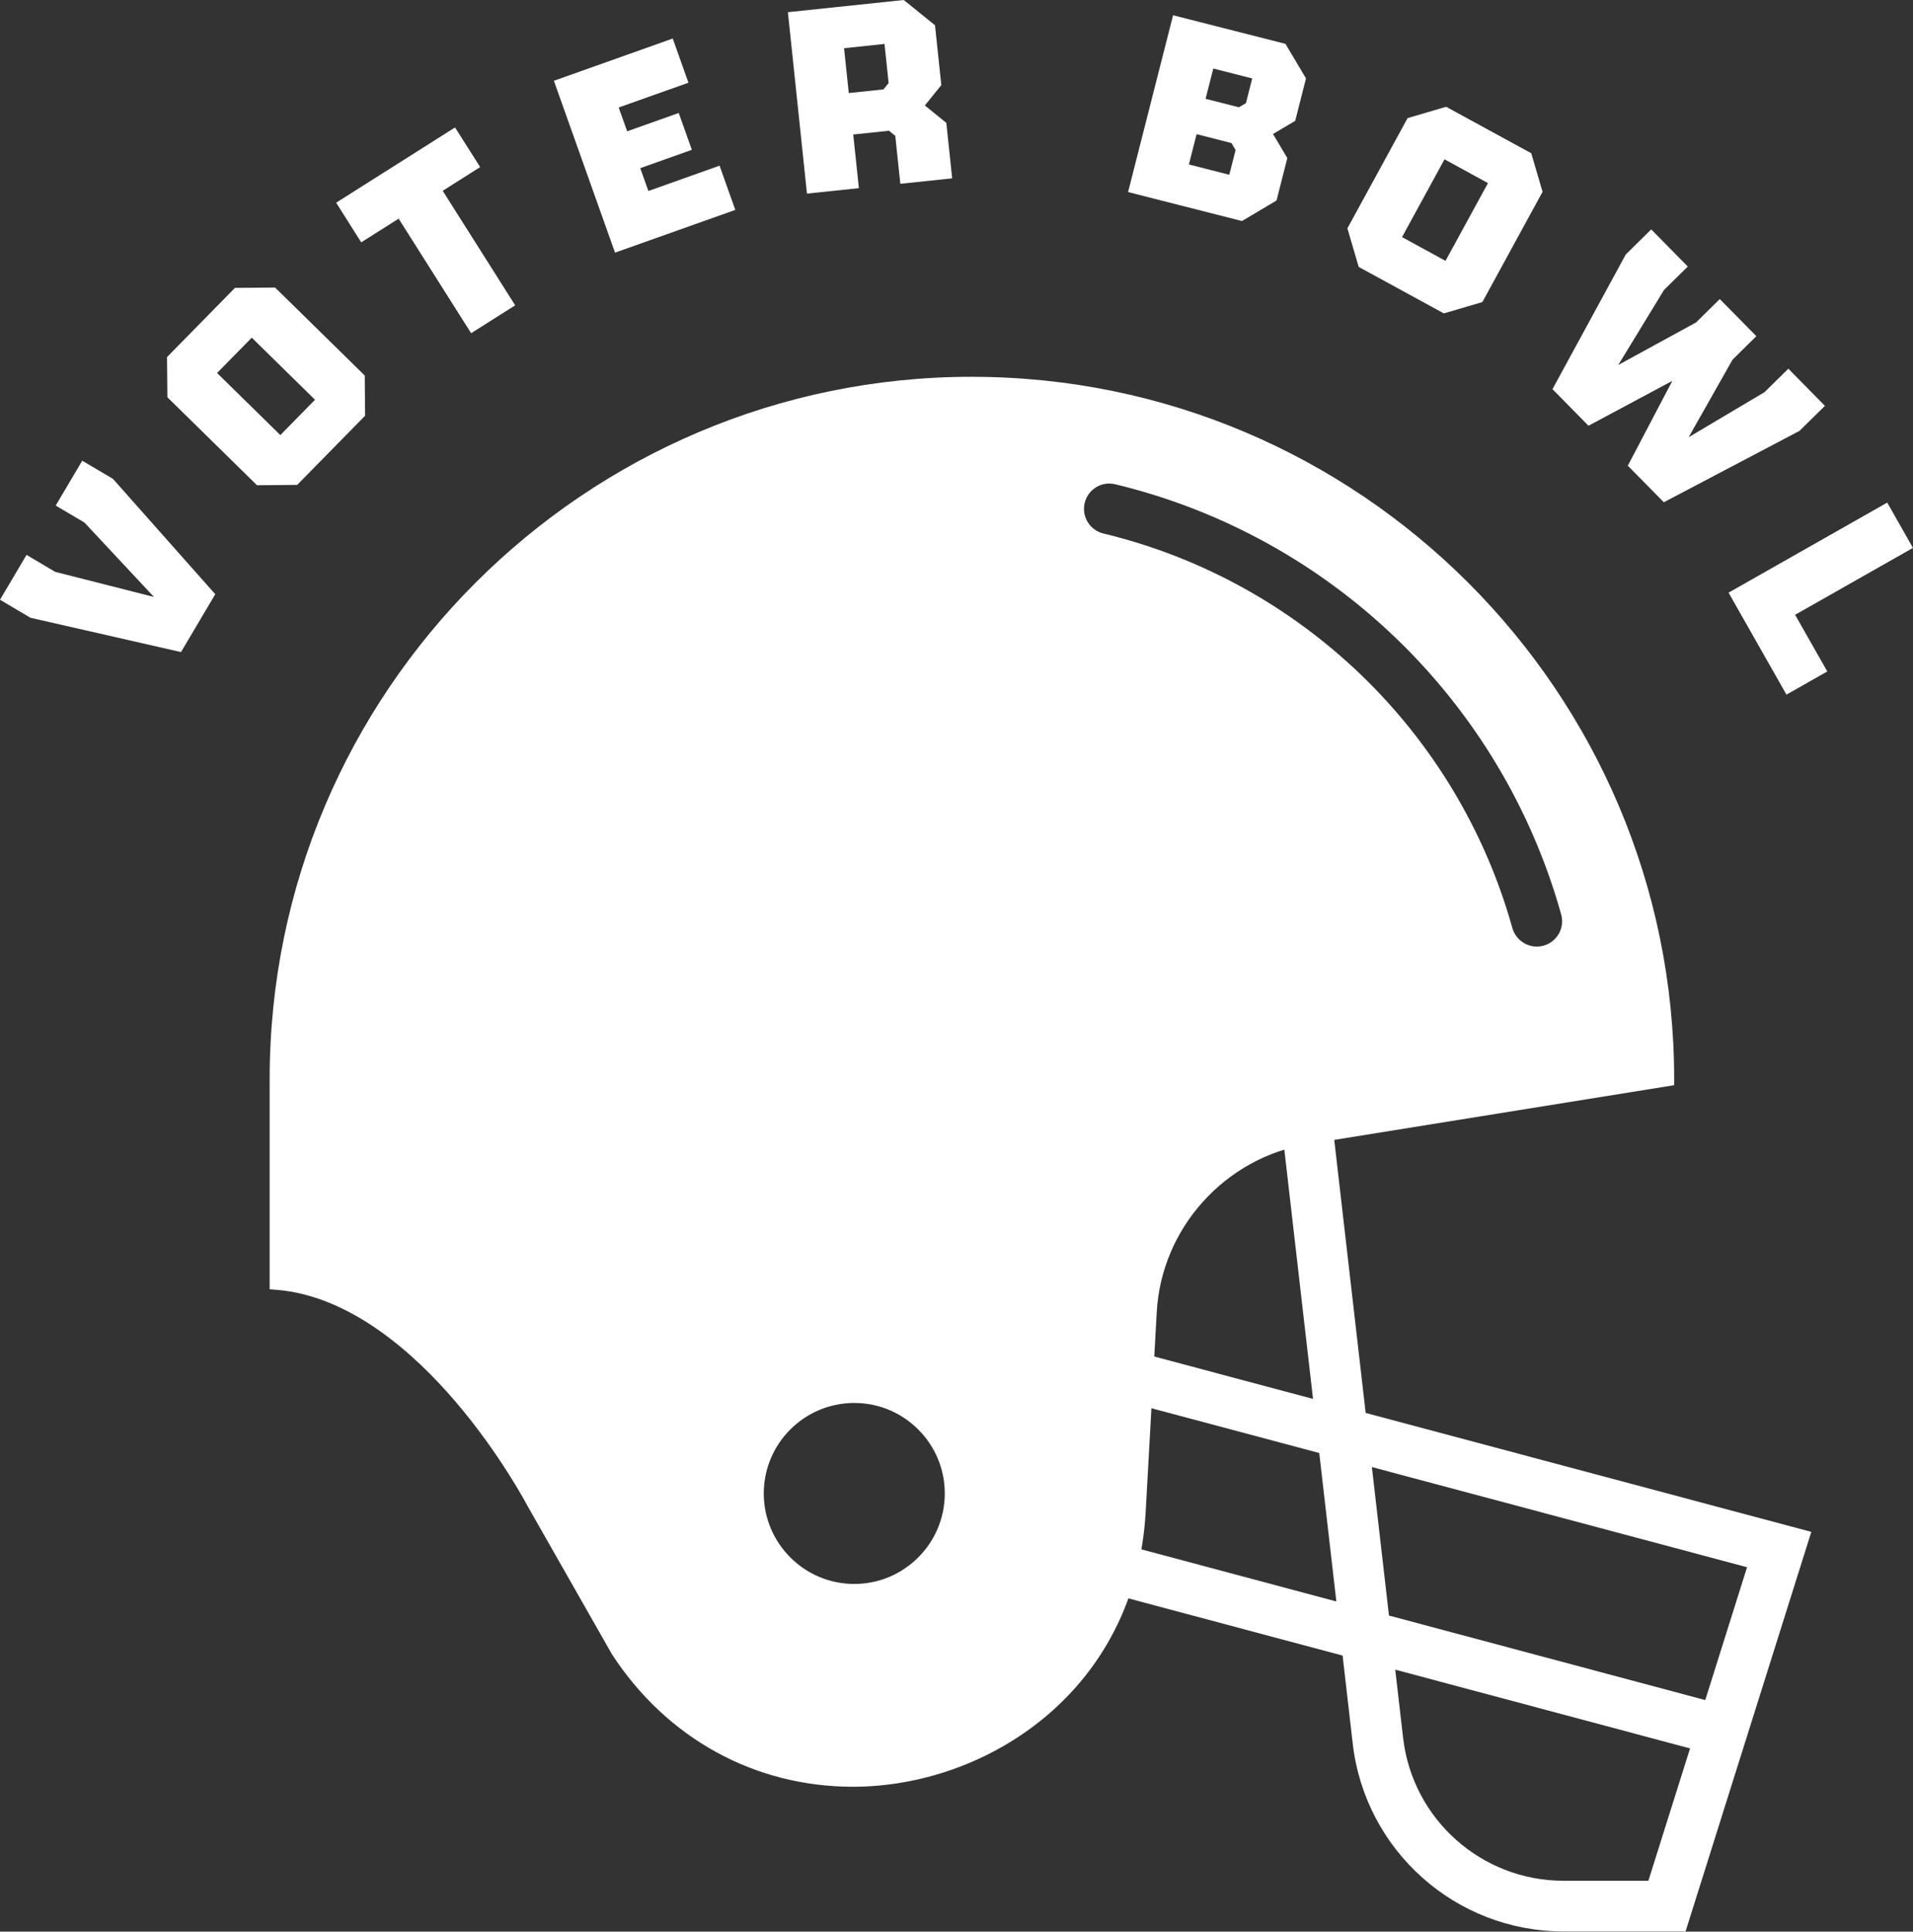 <svg width="102" height="103" viewBox="0 0 102 103" fill="none" xmlns="http://www.w3.org/2000/svg">
<rect x="0" y="0" width="102" height="103" fill="#333333" stroke="none"/>
<g clip-path="url(#clip0_168_1261)">
<path d="M1.616 32.936L0 31.98L1.415 29.589L2.945 30.494L8.209 31.832L4.501 27.863L2.97 26.958L4.385 24.567L6.024 25.536L11.477 31.685L9.651 34.771L1.612 32.938L1.616 32.936Z" fill="white"/>
<path d="M19.467 22.168L15.846 25.856L13.704 25.875L8.925 21.183L8.905 19.041L12.526 15.352L14.669 15.333L19.448 20.025L19.467 22.168ZM11.575 19.89L14.947 23.2L16.796 21.316L13.424 18.006L11.575 19.89Z" fill="white"/>
<path d="M19.26 12.922L17.923 10.809L24.263 6.796L25.601 8.909L23.605 10.174L27.469 16.281L25.12 17.767L21.256 11.66L19.26 12.922Z" fill="white"/>
<path d="M39.209 11.191L32.793 13.472L29.533 4.308L35.87 2.054L36.708 4.41L32.988 5.732L33.44 7.002L36.19 6.024L36.889 7.989L34.139 8.967L34.571 10.185L38.367 8.834L39.205 11.191H39.209Z" fill="white"/>
<path d="M45.791 10.033L43.027 10.324L42.01 0.65L48.188 -6.10352e-05L49.854 1.347L50.19 4.54L49.312 5.624L50.458 6.553L50.769 9.51L48.005 9.801L47.736 7.244L47.401 6.972L45.494 7.172L45.795 10.033H45.791ZM47.381 4.43L47.161 2.343L45.005 2.571L45.256 4.962L47.107 4.767L47.379 4.432L47.381 4.43Z" fill="white"/>
<path d="M66.223 11.787L60.148 10.241L62.548 0.814L68.541 2.339L69.635 4.181L69.06 6.443L67.877 7.145L68.639 8.429L68.064 10.691L66.223 11.785V11.787ZM65.881 8L65.661 7.628L63.802 7.155L63.391 8.77L65.545 9.319L65.881 7.998V8ZM66.431 5.503L66.767 4.183L64.692 3.654L64.281 5.269L66.058 5.721L66.431 5.501V5.503Z" fill="white"/>
<path d="M76.984 16.711L72.446 14.233L71.842 12.177L75.052 6.298L77.107 5.694L81.645 8.172L82.249 10.228L79.039 16.107L76.984 16.711ZM77.02 8.496L74.756 12.644L77.074 13.91L79.338 9.763L77.02 8.496Z" fill="white"/>
<path d="M86.686 13.569L88.043 12.233L89.992 14.213L88.724 15.462L86.284 19.463L90.43 17.195L91.698 15.947L93.648 17.927L92.38 19.176L90.038 23.314L94.086 20.909L95.354 19.66L97.304 21.641L95.947 22.976L88.714 26.782L86.794 24.831L89.168 20.309L84.698 22.702L82.777 20.751L86.686 13.569Z" fill="white"/>
<path d="M95.254 37.041L92.166 31.602L100.626 26.8L101.998 29.216L95.714 32.783L97.43 35.804L95.254 37.039V37.041Z" fill="white"/>
<path d="M51.823 20.091C31.176 20.091 14.378 36.889 14.378 57.535V68.748L14.733 68.776C18.684 69.089 22.106 72.187 24.279 74.729C26.663 77.516 28.111 80.269 28.132 80.309L32.633 88.217L32.645 88.236C35.569 92.708 40.244 95.273 45.474 95.275C52.651 95.275 60.56 90.137 61.087 80.614L61.676 69.971C61.923 65.49 65.32 61.718 69.752 61.006L89.265 57.865V57.537C89.265 36.891 72.467 20.093 51.821 20.093L51.823 20.091ZM45.55 84.461C42.888 84.461 40.724 82.297 40.724 79.635C40.724 76.974 42.888 74.81 45.55 74.81C48.211 74.81 50.375 76.974 50.375 79.635C50.375 82.297 48.211 84.461 45.55 84.461ZM83.118 49.784C82.94 50.099 82.653 50.326 82.305 50.423C82.186 50.456 82.062 50.473 81.94 50.473C81.338 50.473 80.804 50.068 80.639 49.485C77.719 39.047 69.364 30.986 58.833 28.448C58.483 28.363 58.186 28.147 57.997 27.84C57.808 27.531 57.752 27.169 57.835 26.819C57.982 26.209 58.522 25.785 59.147 25.785C59.254 25.785 59.362 25.798 59.466 25.823C70.948 28.591 80.058 37.379 83.241 48.759C83.338 49.106 83.293 49.471 83.118 49.786V49.784Z" fill="white"/>
<path d="M72.817 75.343L71.097 60.4L69.694 60.626C69.263 60.695 68.844 60.791 68.435 60.911L70.01 74.594L61.166 72.233L61.014 74.99L70.342 77.48L71.253 85.395L60.485 82.517C60.325 83.432 60.089 84.302 59.788 85.129L71.587 88.281L72.129 92.994C72.797 98.694 77.628 102.99 83.367 102.99H89.873L96.578 81.685L72.817 75.341V75.343ZM87.891 100.288H83.367C78.999 100.288 75.322 97.016 74.814 92.681L74.393 89.031L90.112 93.231L87.891 100.288ZM74.059 86.146L73.148 78.228L93.152 83.569L90.923 90.653L74.059 86.146Z" fill="white"/>
</g>
<defs>
<clipPath id="clip0_168_1261">
<rect width="102" height="102.99" fill="white"/>
</clipPath>
</defs>
</svg>
